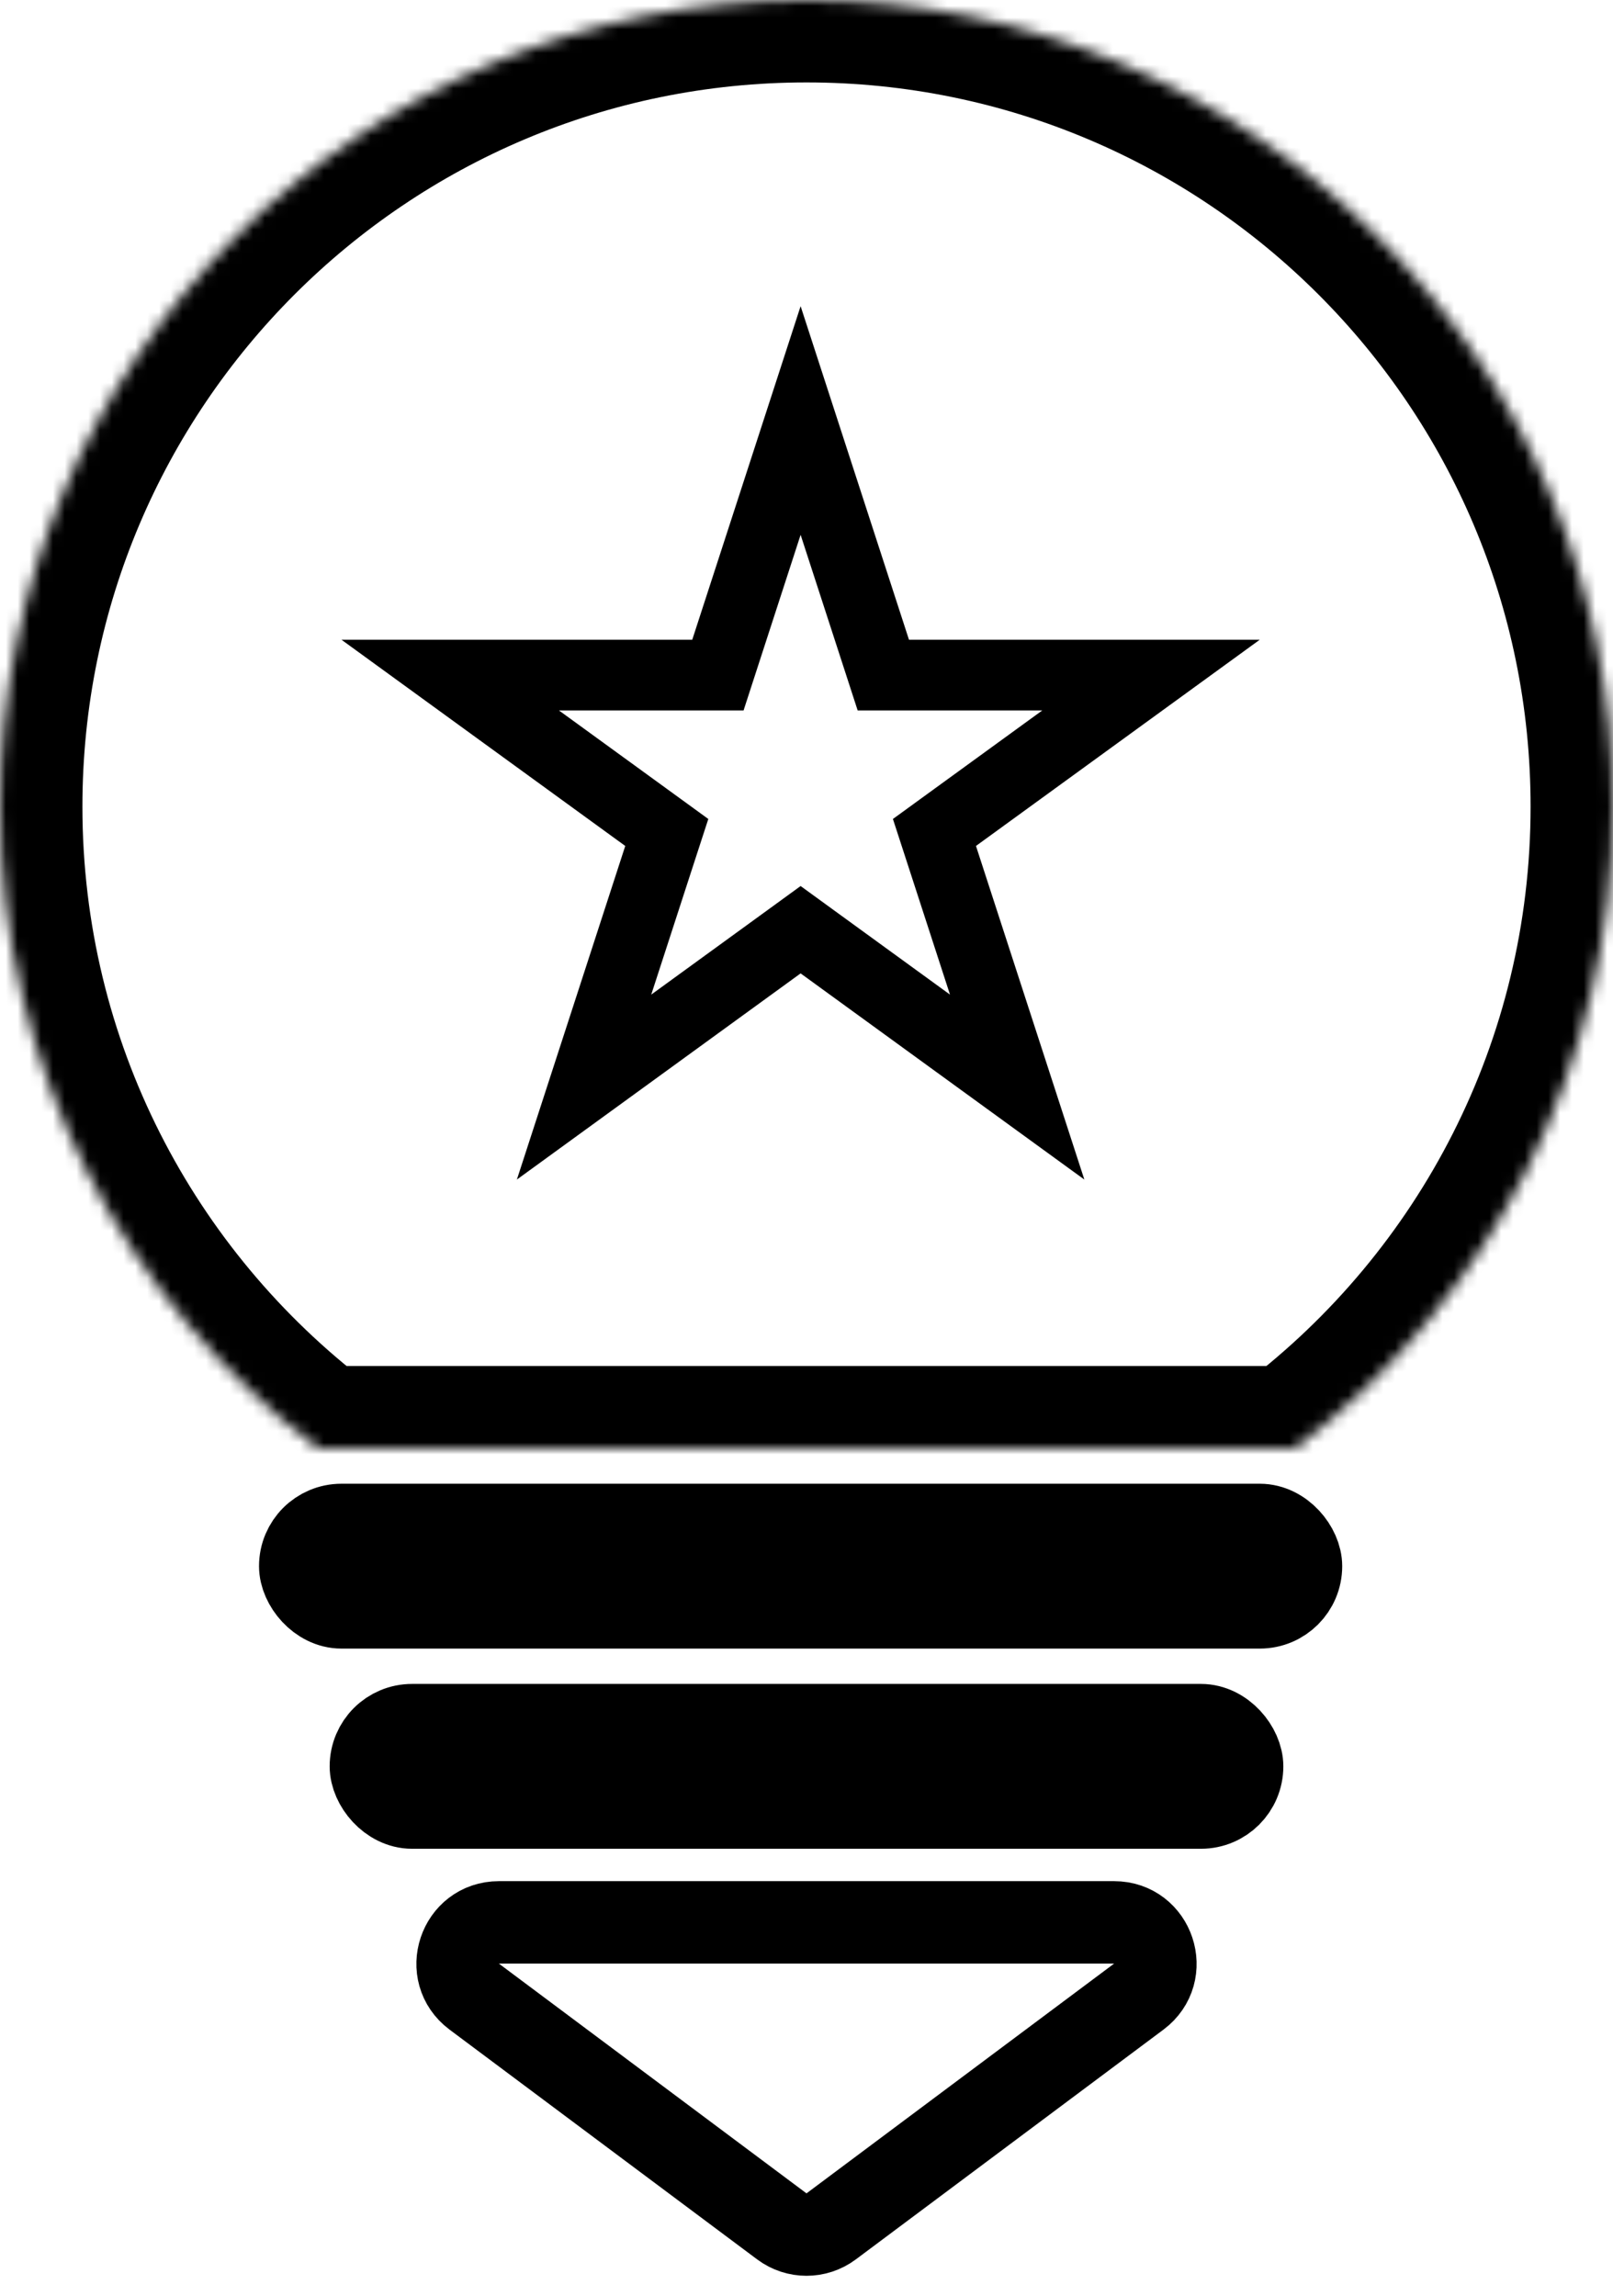 <svg width="137" height="195" viewBox="0 0 137 195" fill="none" xmlns="http://www.w3.org/2000/svg">
<mask id="path-1-inside-1_9_110" fill="white">
<path fill-rule="evenodd" clip-rule="evenodd" d="M110.003 123C126.411 110.485 137 90.729 137 68.5C137 30.669 106.332 0 68.5 0C30.669 0 0 30.669 0 68.5C0 90.729 10.588 110.485 26.997 123H110.003Z"/>
</mask>
<path d="M110.003 123V130H112.368L114.248 128.566L110.003 123ZM26.997 123L22.752 128.566L24.632 130H26.997V123ZM130 68.5C130 88.453 120.505 106.187 105.758 117.434L114.248 128.566C132.318 114.784 144 93.005 144 68.5H130ZM68.5 7C102.466 7 130 34.535 130 68.5H144C144 26.802 110.197 -7 68.5 -7V7ZM7 68.5C7 34.535 34.535 7 68.5 7V-7C26.802 -7 -7 26.802 -7 68.5H7ZM31.242 117.434C16.495 106.187 7 88.453 7 68.5H-7C-7 93.005 4.682 114.784 22.752 128.566L31.242 117.434ZM26.997 130H110.003V116H26.997V130Z" fill="black" mask="url(#path-1-inside-1_9_110)"/>
<rect x="25.5" y="129.5" width="85" height="7" rx="3.5" stroke="black" stroke-width="7"/>
<rect x="31.5" y="146.5" width="74" height="7" rx="3.5" stroke="black" stroke-width="7"/>
<path d="M70.594 189.067L96.722 169.554C99.42 167.539 97.995 163.25 94.627 163.25H42.373C39.005 163.25 37.58 167.539 40.278 169.554L66.406 189.067C67.648 189.995 69.352 189.995 70.594 189.067Z" stroke="black" stroke-width="7"/>
<path d="M68 35.708L74.352 55.257L75.025 57.33H77.205H97.76L81.131 69.412L79.367 70.694L80.041 72.766L86.393 92.316L69.763 80.234L68 78.952L66.237 80.234L49.607 92.316L55.959 72.766L56.633 70.694L54.869 69.412L38.24 57.33H58.795H60.975L61.648 55.257L68 35.708Z" stroke="black" stroke-width="6"/>
</svg>
